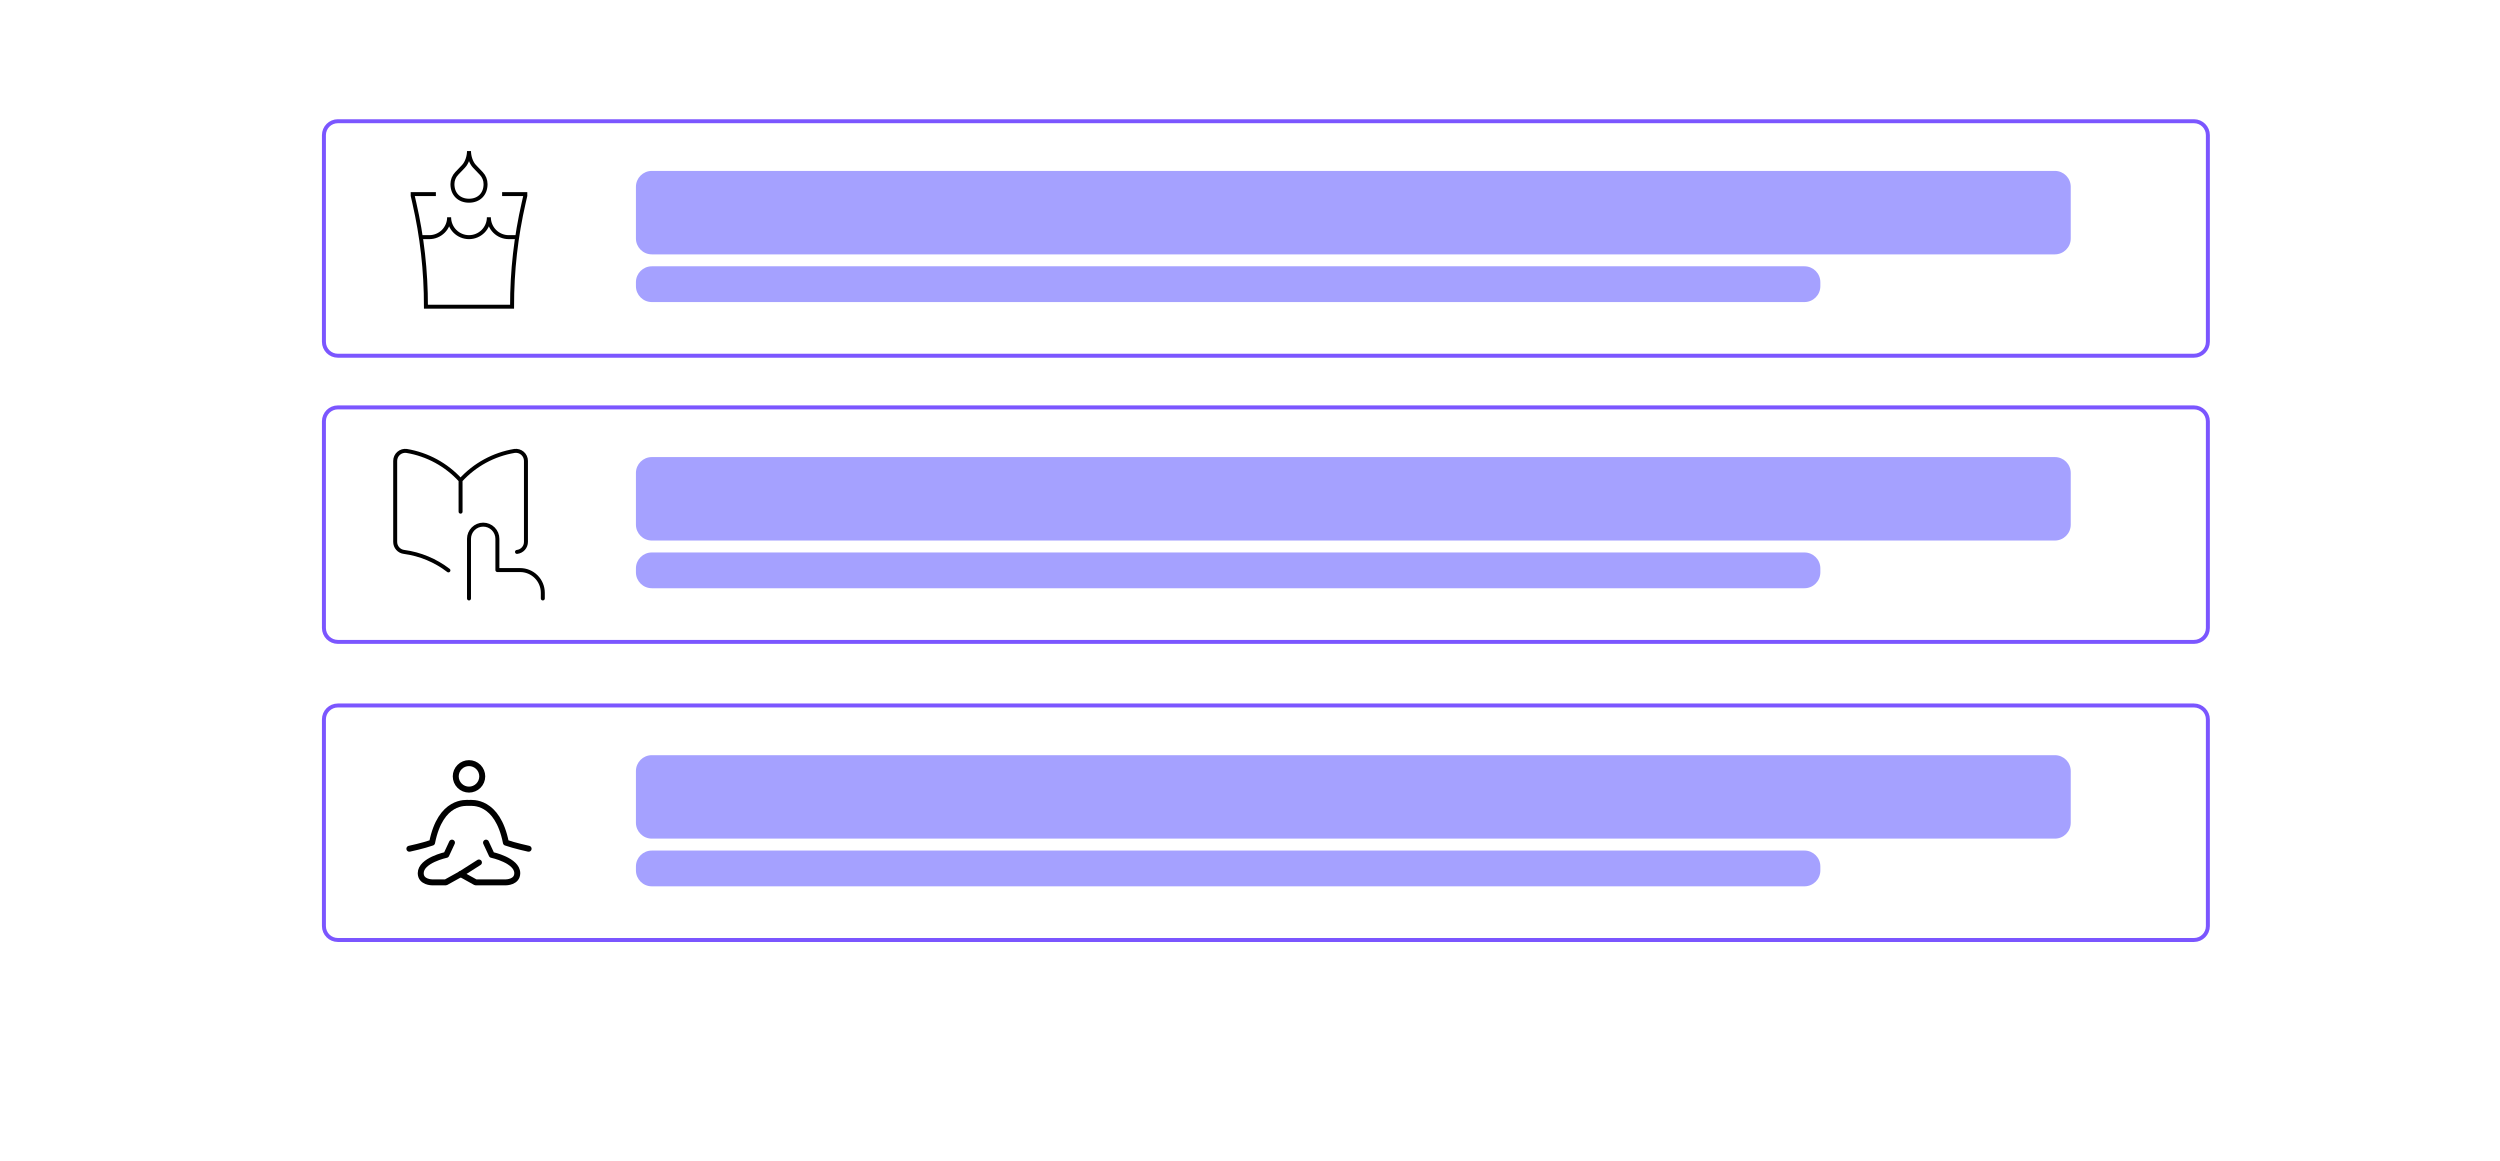 <svg width="629" height="292" viewBox="0 0 629 292" fill="none" xmlns="http://www.w3.org/2000/svg">
<path d="M160 47C160 44.791 161.791 43 164 43H517C519.209 43 521 44.791 521 47V60C521 62.209 519.209 64 517 64H164C161.791 64 160 62.209 160 60V47Z" fill="#A5A1FF"/>
<path d="M160 71C160 68.791 161.791 67 164 67H454C456.209 67 458 68.791 458 71V72C458 74.209 456.209 76 454 76H164C161.791 76 160 74.209 160 72V71Z" fill="#A5A1FF"/>
<path d="M109.667 48.833H103.833V49.25L104.233 51C106.183 59.528 107.167 68 107.167 77.167H128.833C128.833 68 129.817 59.528 131.767 51L132.167 49.25V48.833H126.333M105.872 59.667H108C109.326 59.667 110.598 59.14 111.536 58.202C112.473 57.264 113 55.993 113 54.667C113 55.993 113.527 57.264 114.465 58.202C115.402 59.14 116.674 59.667 118 59.667C119.326 59.667 120.598 59.14 121.536 58.202C122.473 57.264 123 55.993 123 54.667C123 55.993 123.527 57.264 124.465 58.202C125.402 59.14 126.674 59.667 128 59.667H130.128M113.833 46.333C113.833 48.833 115.5 50.5 118 50.5C120.5 50.5 122.167 48.833 122.167 46.333C122.171 45.339 121.792 44.382 121.108 43.66L119.375 41.845C118.495 40.923 118 39.303 118 38C118 39.303 117.505 40.923 116.625 41.845L114.892 43.66C114.209 44.382 113.83 45.339 113.833 46.333Z" stroke="black"/>
<path d="M81.5 34C81.5 32.067 83.067 30.5 85 30.5H552C553.933 30.5 555.5 32.067 555.5 34V86C555.5 87.933 553.933 89.5 552 89.5H85C83.067 89.5 81.5 87.933 81.5 86V34Z" stroke="#7B56FF"/>
<path d="M160 119C160 116.791 161.791 115 164 115H517C519.209 115 521 116.791 521 119V132C521 134.209 519.209 136 517 136H164C161.791 136 160 134.209 160 132V119Z" fill="#A5A1FF"/>
<path d="M160 143C160 140.791 161.791 139 164 139H454C456.209 139 458 140.791 458 143V144C458 146.209 456.209 148 454 148H164C161.791 148 160 146.209 160 144V143Z" fill="#A5A1FF"/>
<path d="M81.5 106C81.5 104.067 83.067 102.5 85 102.5H552C553.933 102.5 555.5 104.067 555.5 106V158C555.5 159.933 553.933 161.5 552 161.5H85C83.067 161.5 81.5 159.933 81.5 158V106Z" stroke="#7B56FF"/>
<g clip-path="url(#clip0_555_781)">
<path d="M118 150.572V135.572C118 134.624 118.376 133.716 119.046 133.046C119.716 132.376 120.624 132 121.572 132C122.519 132 123.427 132.376 124.097 133.046C124.767 133.716 125.143 134.624 125.143 135.572V143.429H130.857C132.373 143.429 133.826 144.031 134.898 145.102C135.97 146.174 136.572 147.627 136.572 149.143V150.572M115.877 120.843C112.315 116.926 107.537 114.324 102.314 113.457C101.956 113.407 101.59 113.433 101.243 113.536C100.895 113.639 100.574 113.815 100.3 114.052C100.027 114.29 99.808 114.583 99.657 114.913C99.507 115.243 99.429 115.601 99.429 115.963V136.334C99.425 136.96 99.653 137.565 100.069 138.032C100.484 138.5 101.058 138.797 101.68 138.866C105.737 139.415 109.579 141.018 112.823 143.514M115.877 120.843L115.88 128.737M115.877 120.843C119.44 116.924 124.219 114.321 129.443 113.454C129.802 113.404 130.167 113.431 130.515 113.533C130.862 113.636 131.183 113.812 131.457 114.049C131.731 114.287 131.95 114.58 132.1 114.91C132.251 115.24 132.329 115.598 132.329 115.96V136.332C132.333 136.958 132.104 137.563 131.688 138.03C131.272 138.498 130.697 138.794 130.074 138.863" stroke="black" stroke-linecap="round" stroke-linejoin="round"/>
</g>
<path d="M160 194C160 191.791 161.791 190 164 190H517C519.209 190 521 191.791 521 194V207C521 209.209 519.209 211 517 211H164C161.791 211 160 209.209 160 207V194Z" fill="#A5A1FF"/>
<path d="M160 218C160 215.791 161.791 214 164 214H454C456.209 214 458 215.791 458 218V219C458 221.209 456.209 223 454 223H164C161.791 223 160 221.209 160 219V218Z" fill="#A5A1FF"/>
<path d="M81.5 181C81.5 179.067 83.067 177.5 85 177.5H552C553.933 177.5 555.5 179.067 555.5 181V233C555.5 234.933 553.933 236.5 552 236.5H85C83.067 236.5 81.5 234.933 81.5 233V181Z" stroke="#7B56FF"/>
<path d="M122.285 212.007L123.715 215.082C123.715 215.082 130.143 216.447 130.143 219.693C130.143 222 127.283 222 127.283 222H119.667L115.917 219.917" stroke="black" stroke-width="1.5" stroke-linecap="round" stroke-linejoin="round"/>
<path d="M113.715 212.007L112.286 215.082C112.286 215.082 105.856 216.447 105.856 219.693C105.856 222 108.716 222 108.716 222H112.166L115.916 219.917L120.5 217" stroke="black" stroke-width="1.5" stroke-linecap="round" stroke-linejoin="round"/>
<path d="M103 213.543C103 213.543 106.572 212.775 108.715 212.007C110.857 201.243 117.283 202.012 118 202.012C118.717 202.012 125.143 201.243 127.285 212.007C129.428 212.773 133 213.543 133 213.543M118 198.667C118.884 198.667 119.732 198.315 120.357 197.69C120.982 197.065 121.333 196.217 121.333 195.333C121.333 194.449 120.982 193.601 120.357 192.976C119.732 192.351 118.884 192 118 192C117.116 192 116.268 192.351 115.643 192.976C115.018 193.601 114.667 194.449 114.667 195.333C114.667 196.217 115.018 197.065 115.643 197.69C116.268 198.315 117.116 198.667 118 198.667Z" stroke="black" stroke-width="1.5" stroke-linecap="round" stroke-linejoin="round"/>
<defs>
<clipPath id="clip0_555_781">
<rect width="40" height="40" fill="white" transform="translate(98 112)"/>
</clipPath>
</defs>
</svg>
